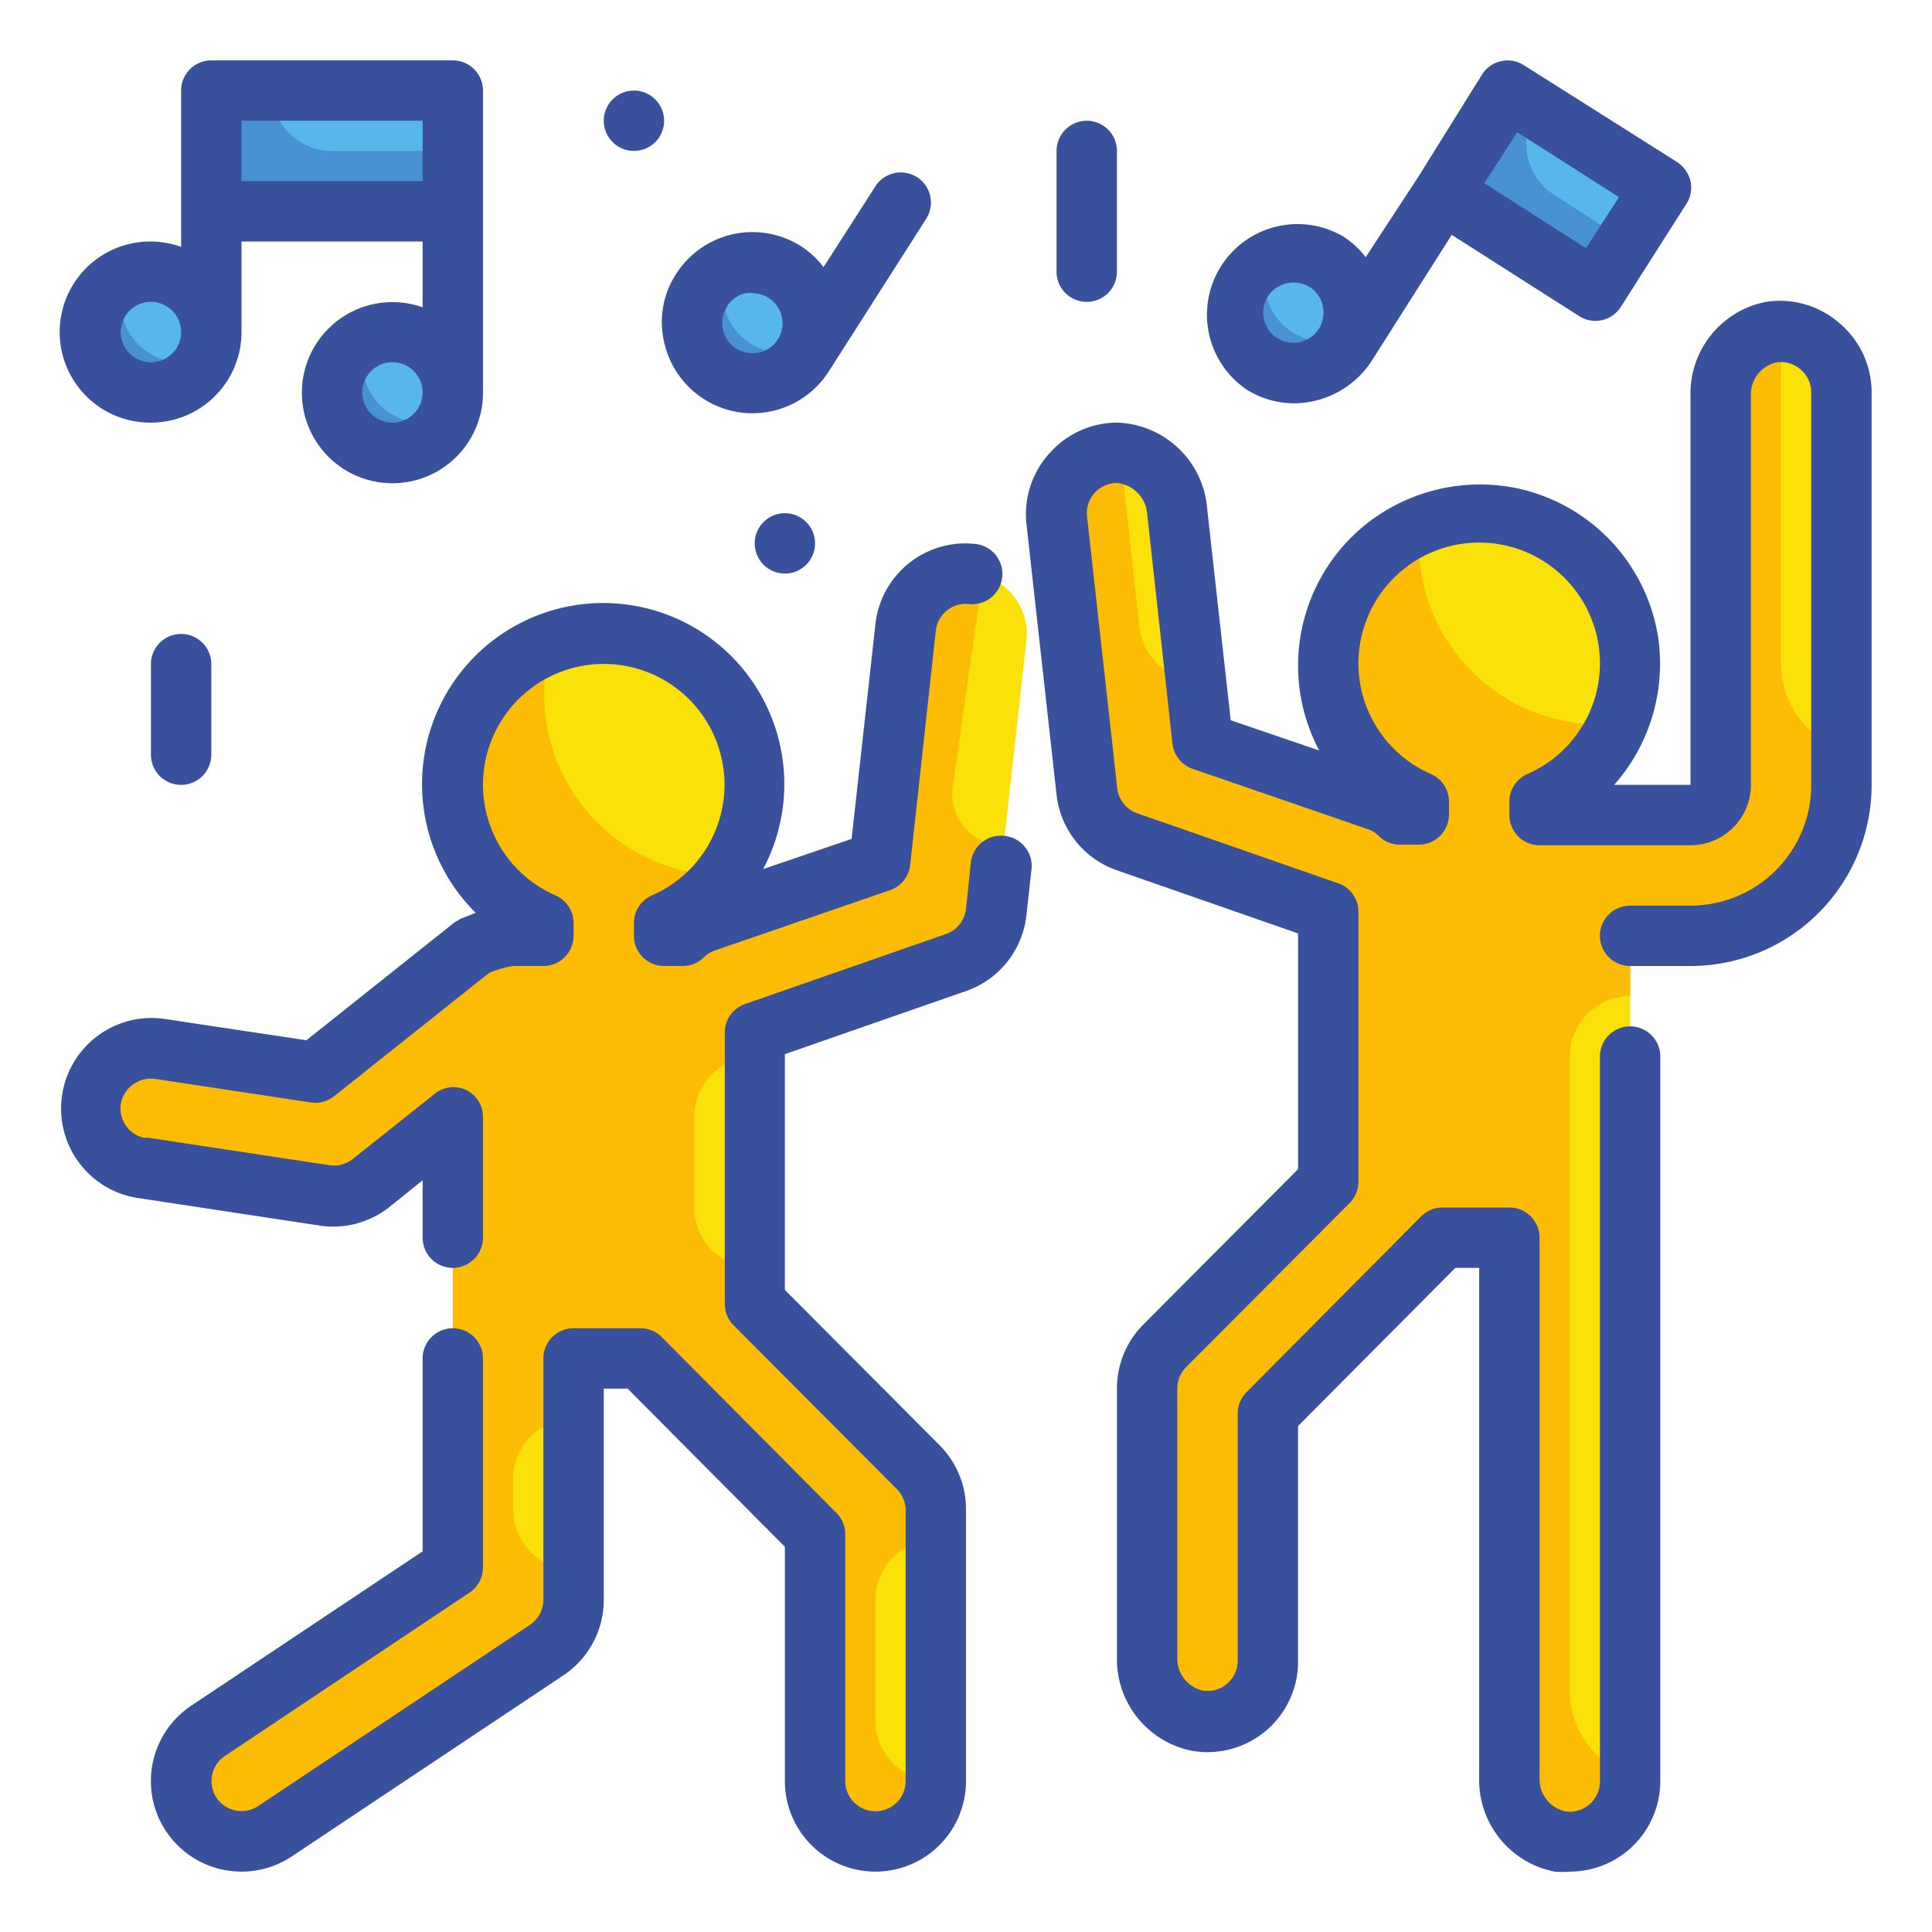 <svg height="512" viewBox="0 0 64 64" width="512" xmlns="http://www.w3.org/2000/svg"><g id="Fill_Outline" data-name="Fill Outline"><path d="m32.22 19a2 2 0 0 0 -2.22 1.78l-.86 7.75-5.81 2a1.91 1.91 0 0 0 -.72.45h-.61v-.42a5 5 0 1 0 -4 0v.44h-1a4.46 4.46 0 0 0 -1.3.37l-5.25 4.16-5.15-.78a2 2 0 0 0 -.92 3.88 1.67 1.67 0 0 0 .32.08l6 .91a2 2 0 0 0 1.54-.41l2.76-2.21v14.9l-8.11 5.44a2 2 0 1 0 2.22 3.32l9-6a2 2 0 0 0 .89-1.66v-8h2.21l5.79 5.83v8.17a2 2 0 0 0 4 0v-9a2 2 0 0 0 -.58-1.41l-5.42-5.45v-8.93l6.66-2.32a2 2 0 0 0 1.34-1.67l1-9a2 2 0 0 0 -1.78-2.22z" fill="#f9e109"/><path d="m33.48 19.67.14.16z" fill="#fcbc04"/><path d="m33.71 20 .09.16z" fill="#fcbc04"/><path d="m33.87 20.32.06.15z" fill="#fcbc04"/><path d="m34 20.84a.68.68 0 0 0 0-.14.68.68 0 0 1 0 .14z" fill="#fcbc04"/><path d="m33.39 19.57-.18-.15z" fill="#fcbc04"/><path d="m32.9 19.22a1.64 1.64 0 0 1 .22.14 1.64 1.64 0 0 0 -.22-.14z" fill="#fcbc04"/><path d="m32.56 19.08.27.11z" fill="#fcbc04"/><path d="m31.56 26.07 1-7a2 2 0 0 0 -2.56 1.71l-.86 7.75-5.81 2a1.91 1.91 0 0 0 -.72.45h-.61v-.42a5 5 0 0 0 2-1.56 6 6 0 0 1 -5.74-7.66 5 5 0 0 0 -.26 9.24v.42h-1a4.46 4.46 0 0 0 -1.3.37l-5.25 4.16-5.08-.77a2.06 2.06 0 0 0 -2.23 1.24 2 2 0 0 0 1.24 2.64 1.67 1.67 0 0 0 .32.08l6 .91a2 2 0 0 0 1.54-.41l2.76-2.22v14.9l-8 5.38a2.06 2.06 0 0 0 -.76 2.63 2 2 0 0 0 2.89.75l9-6a2 2 0 0 0 .87-1.66v-1a2 2 0 0 1 -2-2v-1a2 2 0 0 1 2-2v-2h2.21l5.79 5.83v8.06a2.07 2.07 0 0 0 1.66 2.11 2 2 0 0 0 2.34-2 2 2 0 0 1 -2-2v-4a2 2 0 0 1 2-2v-1a2 2 0 0 0 -.58-1.41l-5.42-5.45v-1.14a2 2 0 0 1 -2-2v-3a2 2 0 0 1 2-2v-.79l6.66-2.32a2 2 0 0 0 1.34-1.67l.23-2.22a1.7 1.7 0 0 1 -1.67-1.93z" fill="#fcbc04"/><path d="m58.66 11a2.07 2.07 0 0 0 -1.66 2.11v12.89a1 1 0 0 1 -1 1h-5v-.42a5 5 0 1 0 -4 0v.42h-.62a1.91 1.91 0 0 0 -.72-.45l-5.81-2-.85-7.66a2.08 2.08 0 0 0 -2-1.89 2 2 0 0 0 -2 2.22l1 9a2 2 0 0 0 1.33 1.67l6.67 2.32v8.93l-5.42 5.45a2 2 0 0 0 -.58 1.41v8.89a2.07 2.07 0 0 0 1.66 2.11 2 2 0 0 0 2.34-2v-8.17l5.79-5.83h2.21v17.89a2.07 2.07 0 0 0 1.66 2.11 2 2 0 0 0 2.34-2v-28h2a5 5 0 0 0 5-5v-13a2 2 0 0 0 -2.34-2z" fill="#f9e109"/><circle cx="5" cy="11" fill="#57b7eb" r="2"/><path d="m7 3h8v4h-8z" fill="#57b7eb"/><circle cx="13" cy="13" fill="#57b7eb" r="2"/><circle cx="42.88" cy="10.36" fill="#57b7eb" r="2"/><path d="m48.4 4.3h6v4h-6z" fill="#57b7eb" transform="matrix(.84 .54 -.54 .84 11.45 -26.65)"/><circle cx="24.92" cy="10.69" fill="#57b7eb" r="2"/><path d="m6 12a2 2 0 0 1 -2-2 2 2 0 0 1 .18-.82 2 2 0 1 0 2.64 2.64 2 2 0 0 1 -.82.18z" fill="#4891d3"/><path d="m14 14a2 2 0 0 1 -2-2 2 2 0 0 1 .18-.82 2 2 0 1 0 2.64 2.64 2 2 0 0 1 -.82.18z" fill="#4891d3"/><path d="m9 3h-2v4h8v-2h-4a2 2 0 0 1 -2-2z" fill="#4891d3"/><path d="m42.8 11a2 2 0 0 1 -.73-2.51 2 2 0 1 0 2.49 2.9 2 2 0 0 0 .13-.25 2 2 0 0 1 -1.89-.14z" fill="#4891d3"/><path d="m51.48 6.45a2 2 0 0 1 -.61-2.76v-.07l-1-.62-2.08 3.37 5.06 3.23 1-1.62z" fill="#4891d3"/><path d="m24.85 11.37a2 2 0 0 1 -.74-2.51 2 2 0 0 0 -.87.75 2 2 0 0 0 3.37 2.15 2 2 0 0 0 .13-.25 2 2 0 0 1 -1.89-.14z" fill="#4891d3"/><path d="m59 22v-11a2 2 0 0 0 -.34 0 2.07 2.07 0 0 0 -1.66 2.11v12.89a1 1 0 0 1 -1 1h-5v-.42a5 5 0 0 0 2.59-2.58 5.87 5.87 0 0 1 -.59 0 6 6 0 0 1 -6-6 5.68 5.68 0 0 1 0-.59 5 5 0 0 0 0 9.17v.42h-.62a1.91 1.91 0 0 0 -.72-.45l-5.81-2-.23-2a2 2 0 0 1 -1.87-1.76l-.64-5.79h-.11a2 2 0 0 0 -2 2.22l1 9a2 2 0 0 0 1.33 1.67l6.67 2.32v8.93l-5.42 5.45a2 2 0 0 0 -.58 1.41v8.89a2.07 2.07 0 0 0 1.66 2.11 2 2 0 0 0 2.34-2v-8.17l5.79-5.83h2.21v17.89a2.07 2.07 0 0 0 1.66 2.11 2 2 0 0 0 2.34-2v-.18a3 3 0 0 1 -2-2.82v-21a2 2 0 0 1 2-2v-2h2a5 5 0 0 0 5-5v-1.18a3 3 0 0 1 -2-2.82z" fill="#fcbc04"/><g fill="#39519d"><path d="m33.27 27.69a1 1 0 0 0 -1.11.89l-.16 1.53a1 1 0 0 1 -.66.83l-6.66 2.32a1 1 0 0 0 -.67 1v8.93a1 1 0 0 0 .29.71l5.42 5.44a1 1 0 0 1 .28.66v9a1 1 0 0 1 -2 0v-8.17a1 1 0 0 0 -.29-.71l-5.79-5.83a1 1 0 0 0 -.71-.29h-2.21a1 1 0 0 0 -1 1v8a1 1 0 0 1 -.45.83l-9 6a1 1 0 0 1 -1.38-.28 1 1 0 0 1 .28-1.38l8.1-5.41a1 1 0 0 0 .45-.83v-6.93a1 1 0 0 0 -2 0v6.39l-7.66 5.11a3 3 0 0 0 1.66 5.5 3 3 0 0 0 1.66-.5l9-6a3 3 0 0 0 1.34-2.5v-7h.79l5.21 5.24v7.76a3 3 0 0 0 6 0v-9a3 3 0 0 0 -.87-2.12l-5.13-5.15v-7.81l6-2.09a3 3 0 0 0 2-2.5l.17-1.53a1 1 0 0 0 -.9-1.11z"/><path d="m12.88 40 1.12-.9v1.9a1 1 0 0 0 2 0v-4a1 1 0 0 0 -.57-.9 1 1 0 0 0 -1 .11l-2.74 2.18a1 1 0 0 1 -.77.21l-6-.91h-.16a1 1 0 0 1 -.76-1.11 1 1 0 0 1 .4-.65 1 1 0 0 1 .74-.19l5.15.78a1 1 0 0 0 .77-.2l5.14-4.09a3.47 3.47 0 0 1 .8-.23h1a1 1 0 0 0 1-1v-.42a1 1 0 0 0 -.6-.92 4 4 0 1 1 3.2 0 1 1 0 0 0 -.6.92v.42a1 1 0 0 0 1 1h.62a1 1 0 0 0 .69-.28 1 1 0 0 1 .36-.23l5.81-2a1 1 0 0 0 .67-.83l.85-7.77a1 1 0 0 1 1.1-.88 1 1 0 0 0 1.1-.89 1 1 0 0 0 -.88-1.1 3 3 0 0 0 -3.32 2.65l-.79 7.12-2.93 1a6 6 0 1 0 -9.52 1.45l-.49.19-.22.13-4.9 3.9-4.72-.71a3 3 0 0 0 -1.38 5.81 3.74 3.74 0 0 0 .48.12l6 .91a3 3 0 0 0 2.35-.59z"/><path d="m60.94 10.71a3 3 0 0 0 -2.44-.71 3.09 3.09 0 0 0 -2.5 3.11v12.89h-2.53a6.05 6.05 0 0 0 1.44-5 6 6 0 0 0 -4.63-4.82 6.07 6.07 0 0 0 -5.06 1.21 6 6 0 0 0 -1.52 7.47l-2.93-1-.78-7a3.09 3.09 0 0 0 -2.99-2.86 3 3 0 0 0 -2.22 1 3 3 0 0 0 -.78 2.33l1 9a3 3 0 0 0 2 2.5l6 2.09v7.81l-5.13 5.15a3 3 0 0 0 -.87 2.12v8.89a3.09 3.09 0 0 0 2.5 3.11 3 3 0 0 0 3.5-3v-7.76l5.21-5.24h.79v16.89a3.09 3.09 0 0 0 2.5 3.11 2.81 2.81 0 0 0 .5 0 3 3 0 0 0 3-3v-24a1 1 0 0 0 -2 0v24a1 1 0 0 1 -1.17 1 1.09 1.09 0 0 1 -.83-1.1v-17.9a1 1 0 0 0 -1-1h-2.21a1 1 0 0 0 -.71.29l-5.79 5.83a1 1 0 0 0 -.29.71v8.17a1 1 0 0 1 -1.17 1 1.09 1.09 0 0 1 -.83-1.1v-8.9a1 1 0 0 1 .29-.71l5.42-5.44a1 1 0 0 0 .29-.71v-8.93a1 1 0 0 0 -.67-.95l-6.66-2.32a1 1 0 0 1 -.66-.83l-1-9a1 1 0 0 1 .24-.77 1 1 0 0 1 .75-.34 1.11 1.11 0 0 1 1 1l.84 7.64a1 1 0 0 0 .67.83l5.81 2a1 1 0 0 1 .36.23 1 1 0 0 0 .69.28h.63a1 1 0 0 0 1-1v-.42a1 1 0 0 0 -.6-.92 4 4 0 1 1 3.2 0 1 1 0 0 0 -.6.92v.44a1 1 0 0 0 1 1h5a2 2 0 0 0 2-2v-12.89a1.09 1.09 0 0 1 .82-1.1 1 1 0 0 1 .83.23 1 1 0 0 1 .35.76v13a4 4 0 0 1 -4 4h-2a1 1 0 0 0 0 2h2a6 6 0 0 0 6-6v-13a3 3 0 0 0 -1.06-2.29z"/><path d="m5 14a3 3 0 0 0 3-3v-3h6v2.18a3 3 0 1 0 2 2.82v-10a1 1 0 0 0 -1-1h-8a1 1 0 0 0 -1 1v5.18a3 3 0 1 0 -1 5.82zm8 0a1 1 0 1 1 1-1 1 1 0 0 1 -1 1zm-5-10h6v2h-6zm-3 6a1 1 0 1 1 -1 1 1 1 0 0 1 1-1z"/><path d="m41.26 12.88a2.94 2.94 0 0 0 1.61.48 3.09 3.09 0 0 0 2.54-1.36l2.68-4.22 4.22 2.69a1 1 0 0 0 .54.16 1 1 0 0 0 .84-.46l2.15-3.38a1 1 0 0 0 .16-.79 1.05 1.05 0 0 0 -.44-.63l-5.08-3.21a1 1 0 0 0 -1.38.3l-2.1 3.37-1.76 2.69a2.9 2.9 0 0 0 -.75-.69 3 3 0 0 0 -3.23 5.05zm9-8.5 3.37 2.15-1.09 1.69-3.37-2.15zm-8.26 5.44a1 1 0 0 1 .85-.46 1.08 1.08 0 0 1 .54.15 1 1 0 0 1 .43.63 1 1 0 0 1 -.13.75 1 1 0 0 1 -1.38.31 1 1 0 0 1 -.31-1.38z"/><path d="m22 11.33a3 3 0 0 0 2.92 2.36 3.59 3.59 0 0 0 .65-.07 3 3 0 0 0 1.88-1.31l3.23-5.06a1 1 0 0 0 -.3-1.38 1 1 0 0 0 -1.38.3l-1.72 2.68a2.88 2.88 0 0 0 -.74-.69 3 3 0 0 0 -4.14.91 2.91 2.91 0 0 0 -.4 2.26zm2.08-1.18a1 1 0 0 1 .63-.44.78.78 0 0 1 .22 0 1 1 0 0 1 .84 1.53 1 1 0 0 1 -.63.44 1 1 0 0 1 -1.06-1.51z"/><path d="m36 10a1 1 0 0 0 1-1v-4a1 1 0 0 0 -2 0v4a1 1 0 0 0 1 1z"/><path d="m5 22v3a1 1 0 0 0 2 0v-3a1 1 0 0 0 -2 0z"/><circle cx="26" cy="18" r="1"/><circle cx="21" cy="4" r="1"/></g></g></svg>